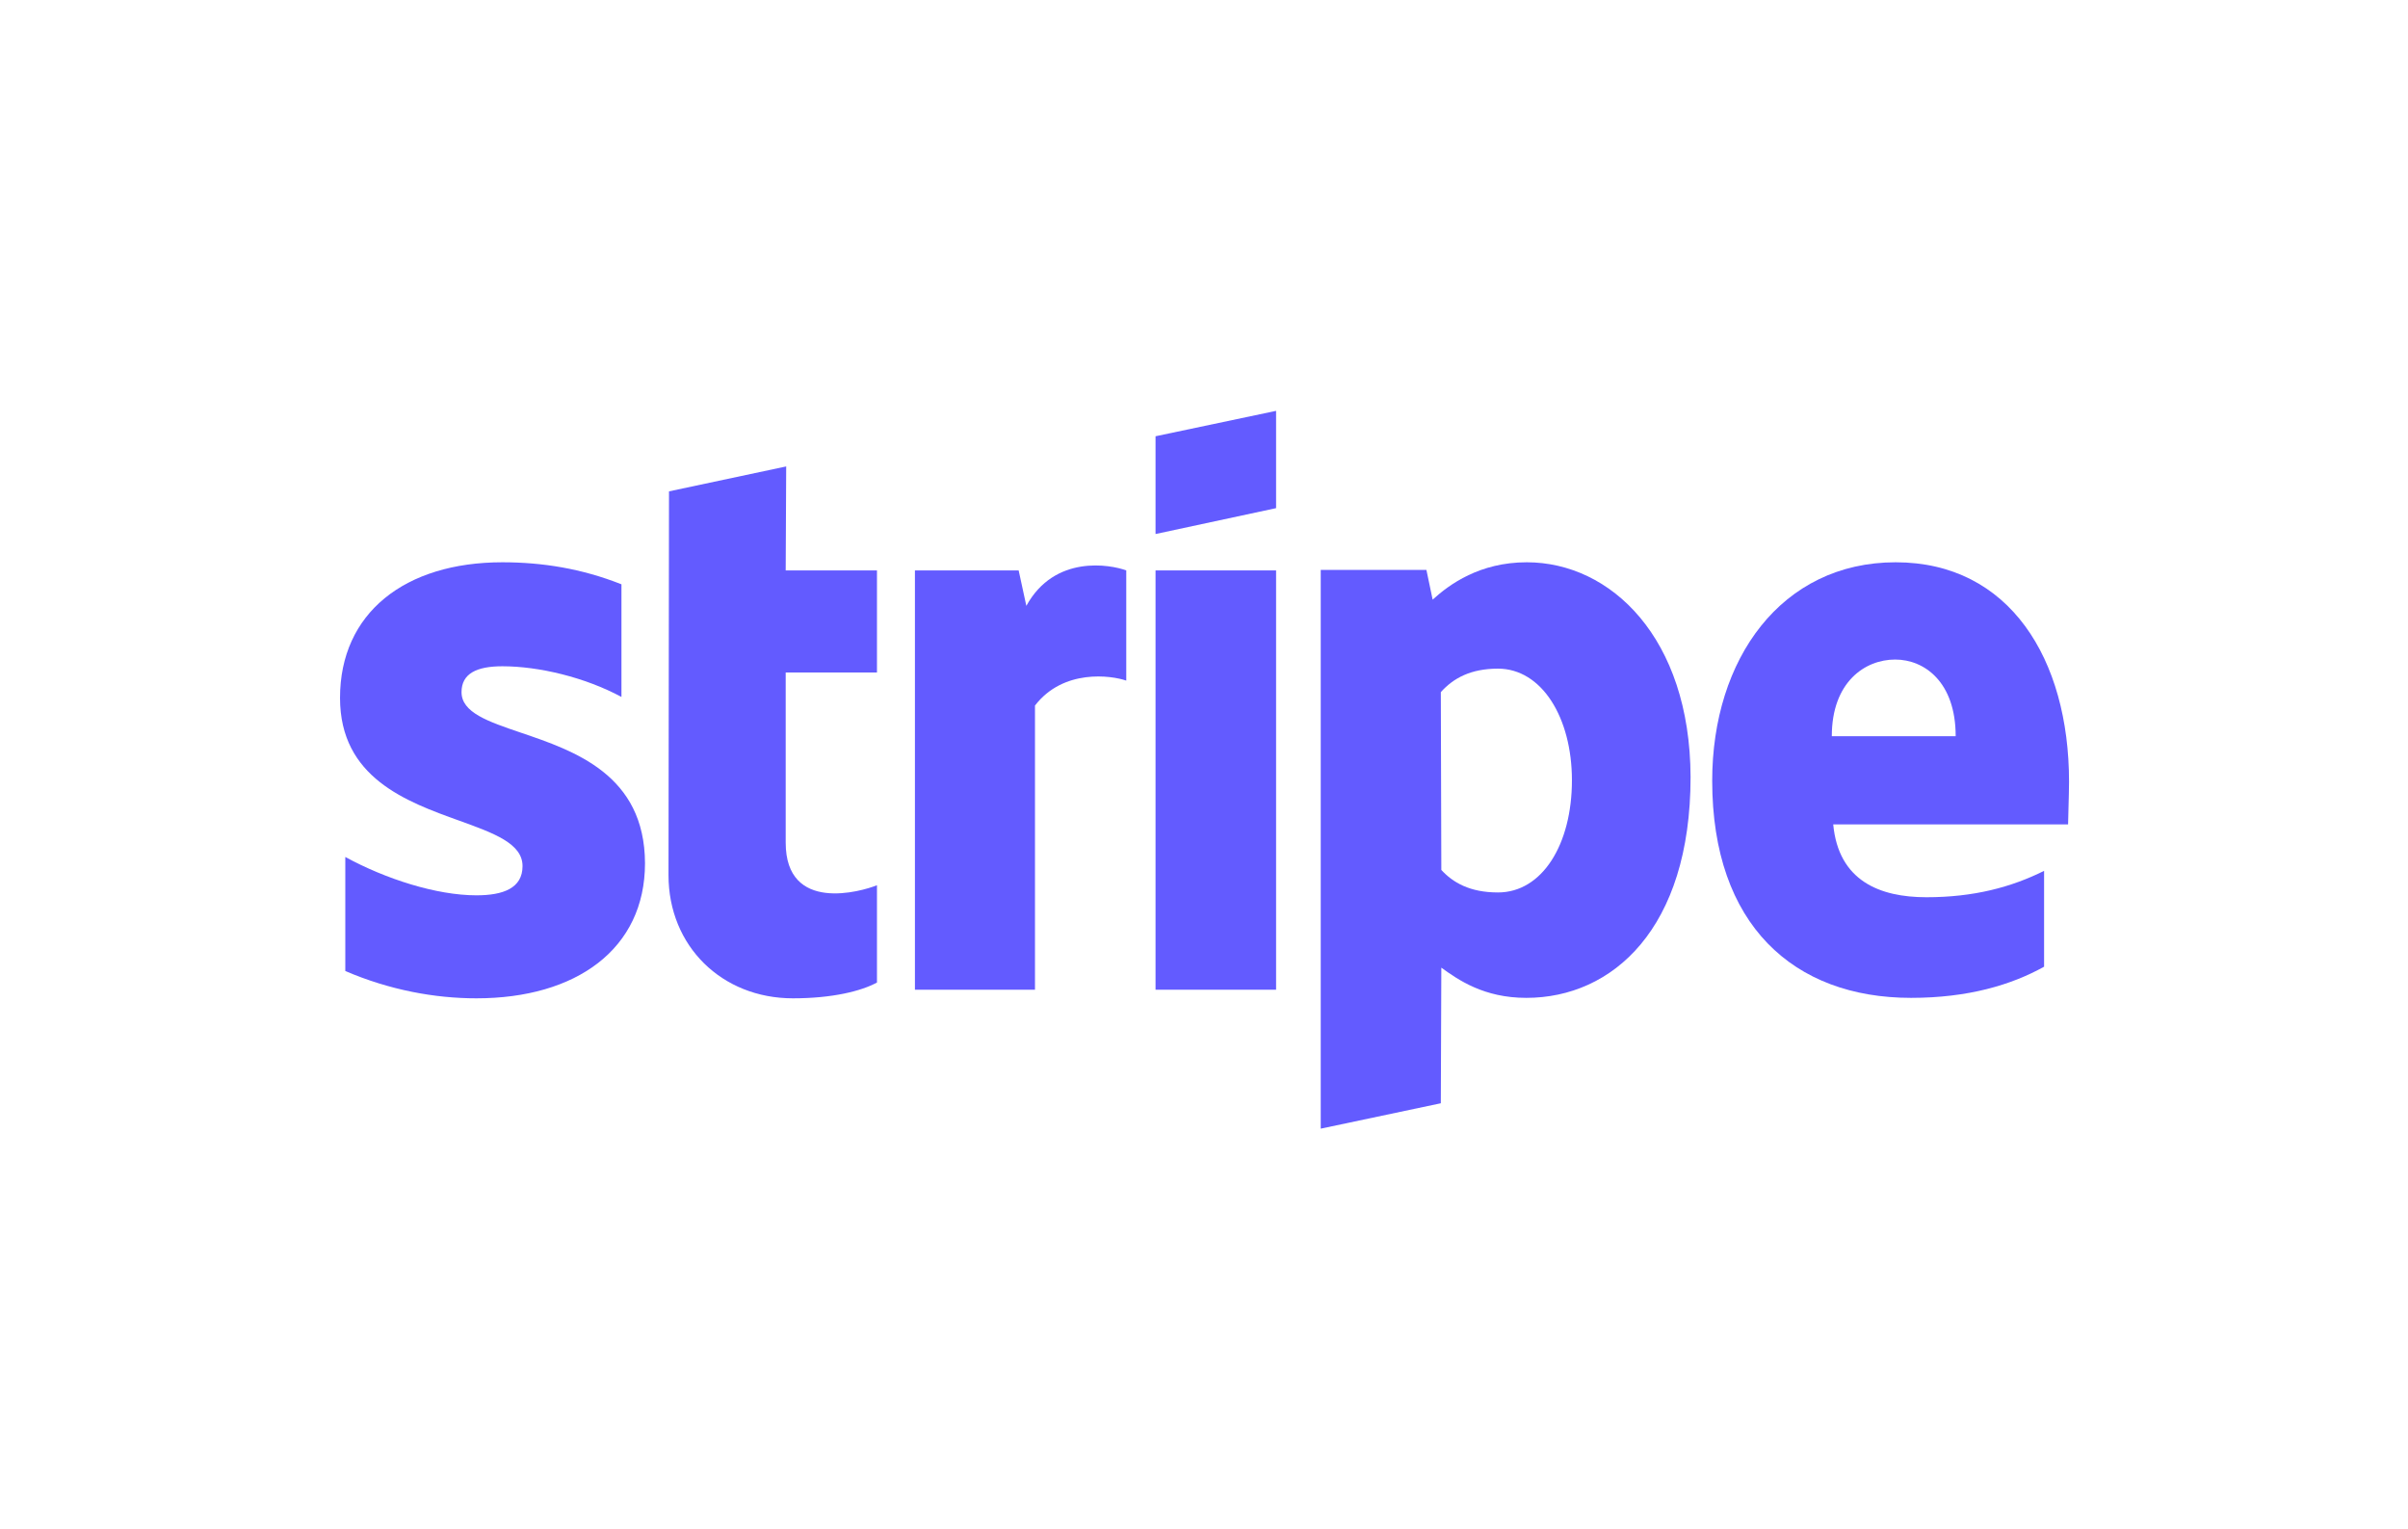 <svg width="63" height="40" viewBox="0 0 63 40" fill="none" xmlns="http://www.w3.org/2000/svg">
<path d="M33.386 13.291L30.232 13.968V11.411L33.386 10.746V13.291Z" fill="#635BFF"/>
<path d="M20.569 12.2L17.503 12.852L17.49 22.891C17.49 24.746 18.885 26.112 20.745 26.112C21.775 26.112 22.529 25.924 22.944 25.699V23.154C22.542 23.317 20.556 23.894 20.556 22.039V17.59H22.944V14.92H20.556L20.569 12.2Z" fill="#635BFF"/>
<path fill-rule="evenodd" clip-rule="evenodd" d="M54.132 20.447C54.132 17.238 52.574 14.707 49.596 14.707C46.605 14.707 44.796 17.238 44.796 20.422C44.796 24.195 46.932 26.1 49.998 26.1C51.493 26.1 52.624 25.761 53.479 25.285V22.778C52.624 23.204 51.644 23.468 50.4 23.468C49.181 23.468 48.101 23.041 47.962 21.562H54.107C54.107 21.493 54.111 21.337 54.117 21.156L54.117 21.155L54.117 21.155L54.117 21.154C54.124 20.909 54.132 20.62 54.132 20.447ZM47.925 19.256C47.925 17.84 48.792 17.251 49.583 17.251C50.35 17.251 51.166 17.84 51.166 19.256H47.925Z" fill="#635BFF"/>
<path d="M13.143 17.427C12.477 17.427 12.075 17.615 12.075 18.103C12.075 18.637 12.767 18.872 13.625 19.163C15.025 19.638 16.867 20.263 16.875 22.578C16.875 24.821 15.078 26.112 12.464 26.112C11.383 26.112 10.202 25.899 9.034 25.398V22.415C10.089 22.991 11.421 23.418 12.464 23.418C13.168 23.418 13.671 23.23 13.671 22.653C13.671 22.062 12.92 21.792 12.015 21.465C10.635 20.969 8.896 20.342 8.896 18.254C8.896 16.035 10.592 14.707 13.143 14.707C14.186 14.707 15.216 14.87 16.259 15.283V18.229C15.304 17.715 14.098 17.427 13.143 17.427Z" fill="#635BFF"/>
<path d="M26.852 15.847L26.651 14.92H23.937V25.887H27.078V18.454C27.82 17.489 29.076 17.665 29.466 17.802V14.92C29.064 14.769 27.593 14.494 26.852 15.847Z" fill="#635BFF"/>
<path d="M30.232 14.92H33.386V25.887H30.232V14.92Z" fill="#635BFF"/>
<path fill-rule="evenodd" clip-rule="evenodd" d="M37.482 15.684C37.922 15.283 38.714 14.707 39.945 14.707C42.144 14.707 44.218 16.687 44.23 20.322C44.23 24.295 42.182 26.1 39.933 26.1C38.827 26.1 38.161 25.636 37.709 25.31L37.696 28.857L34.554 29.521V14.907H37.319L37.482 15.684ZM37.709 22.754C38.01 23.08 38.45 23.343 39.191 23.343C40.347 23.343 41.126 22.089 41.126 20.41C41.126 18.768 40.335 17.489 39.191 17.489C38.475 17.489 38.023 17.74 37.696 18.103L37.709 22.754Z" fill="#635BFF"/>
</svg>
